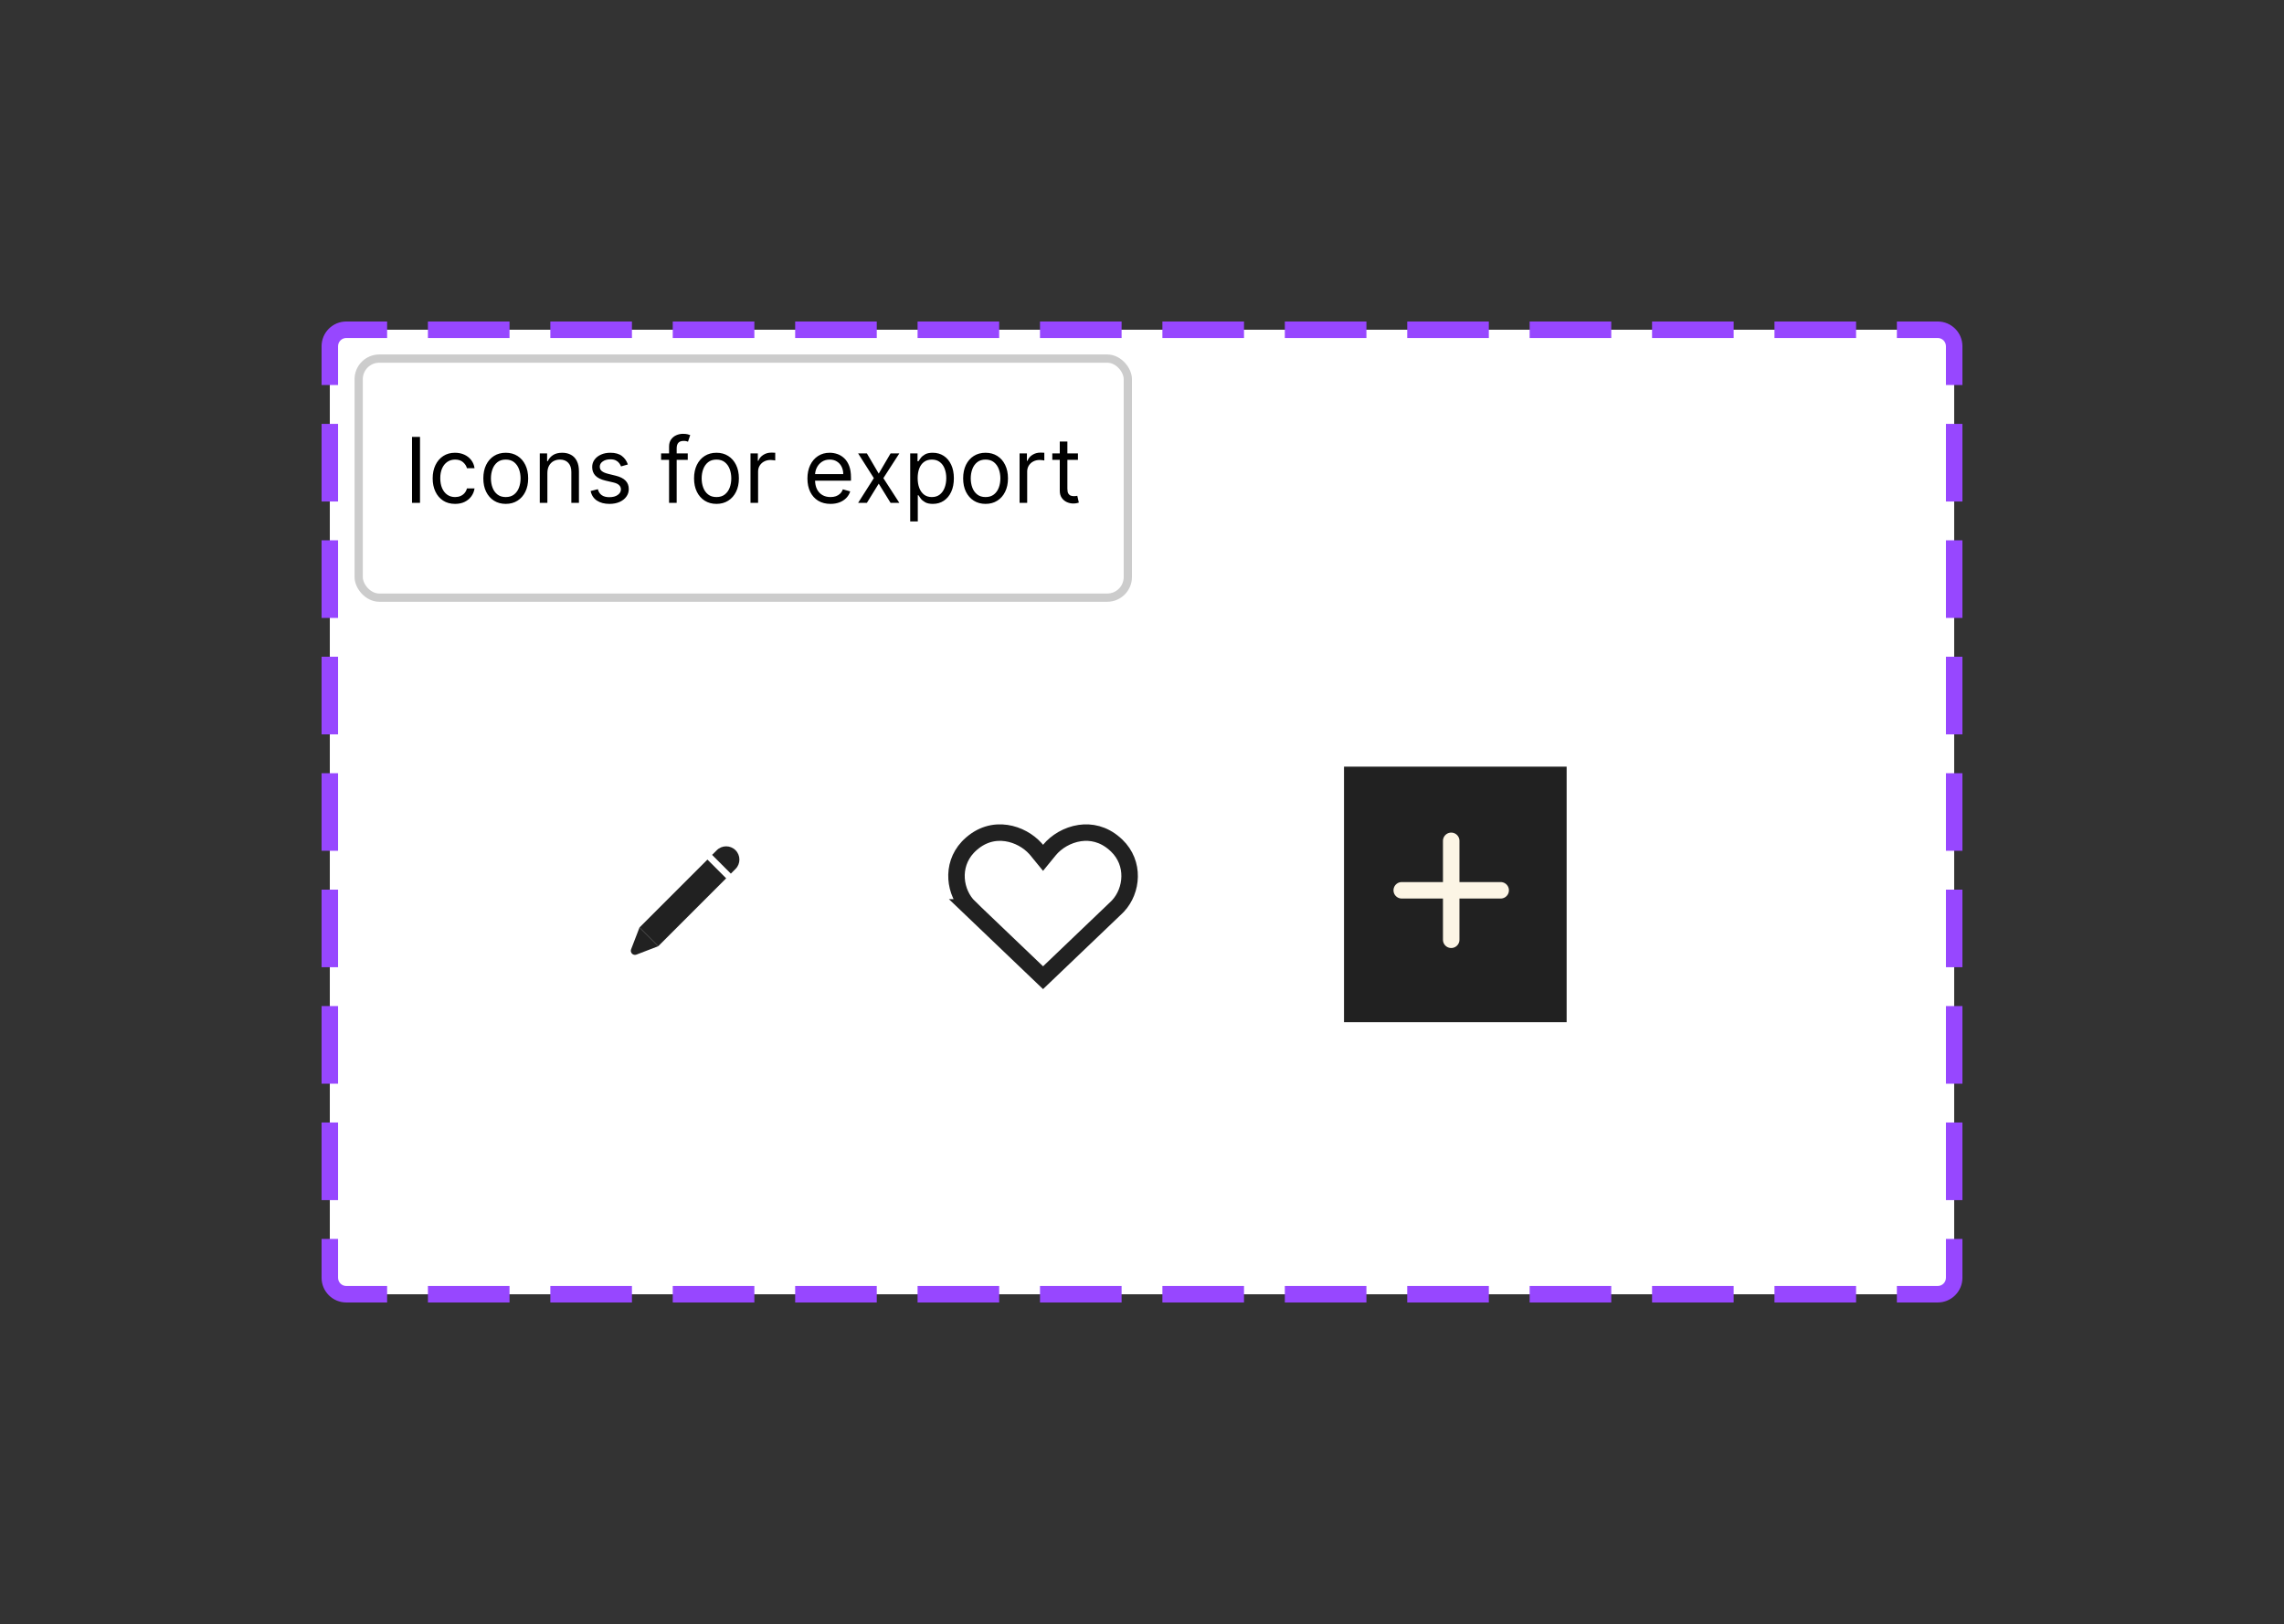 <svg width="277" height="197" viewBox="0 0 277 197" fill="none" xmlns="http://www.w3.org/2000/svg">
<rect x="0" y="0" width="277" height="197" fill="#333333" stroke="none"/>
<path d="M40 42C40 40.895 40.895 40 42 40H235C236.105 40 237 40.895 237 42V155C237 156.105 236.105 157 235 157H42C40.895 157 40 156.105 40 155V42Z" fill="white"/>
<path d="M42 156.5C41.172 156.5 40.5 155.828 40.5 155H39.5C39.5 156.381 40.619 157.5 42 157.5V156.5ZM40.5 155V150.292H39.5V155H40.5ZM40.5 145.583V136.167H39.5V145.583H40.5ZM40.5 131.458V122.042H39.5V131.458H40.5ZM40.5 117.333V107.917H39.5V117.333H40.5ZM40.5 103.208V93.792H39.5V103.208H40.5ZM40.5 89.083V79.667H39.5V89.083H40.5ZM40.5 74.958V65.542H39.5V74.958H40.5ZM40.5 60.833V51.417H39.5V60.833H40.5ZM40.5 46.708V42H39.5V46.708H40.5ZM40.5 42C40.5 41.172 41.172 40.5 42 40.5V39.5C40.619 39.5 39.5 40.619 39.5 42H40.5ZM42 40.5H46.949V39.5H42V40.5ZM51.897 40.5H61.795V39.5H51.897V40.5ZM66.744 40.5H76.641V39.5H66.744V40.5ZM81.59 40.5H91.487V39.5H81.59V40.5ZM96.436 40.5H106.333V39.5H96.436V40.5ZM111.282 40.5H121.179V39.5H111.282V40.5ZM126.128 40.5H136.026V39.5H126.128V40.5ZM140.974 40.5H150.872V39.5H140.974V40.5ZM155.821 40.5H165.718V39.5H155.821V40.5ZM170.667 40.5H180.564V39.5H170.667V40.5ZM185.513 40.5H195.41V39.5H185.513V40.5ZM200.359 40.5H210.256V39.5H200.359V40.5ZM215.205 40.5H225.103V39.5H215.205V40.5ZM230.051 40.5H235V39.5H230.051V40.5ZM235 40.5C235.828 40.5 236.5 41.172 236.5 42H237.5C237.5 40.619 236.381 39.5 235 39.5V40.5ZM236.5 42V46.708H237.5V42H236.5ZM236.5 51.417V60.833H237.5V51.417H236.5ZM236.5 65.542V74.958H237.5V65.542H236.5ZM236.5 79.667V89.083H237.5V79.667H236.5ZM236.5 93.792V103.208H237.5V93.792H236.5ZM236.5 107.917V117.333H237.5V107.917H236.5ZM236.5 122.042V131.458H237.5V122.042H236.5ZM236.5 136.167V145.583H237.5V136.167H236.5ZM236.5 150.292V155H237.5V150.292H236.5ZM236.5 155C236.5 155.828 235.828 156.5 235 156.5V157.5C236.381 157.5 237.5 156.381 237.5 155H236.5ZM235 156.5H230.051V157.5H235V156.5ZM225.103 156.5H215.205V157.5H225.103V156.5ZM210.256 156.5H200.359V157.5H210.256V156.5ZM195.41 156.5H185.513V157.5H195.41V156.5ZM180.564 156.5H170.667V157.5H180.564V156.5ZM165.718 156.5H155.821V157.5H165.718V156.5ZM150.872 156.5H140.974V157.5H150.872V156.5ZM136.026 156.5H126.128V157.5H136.026V156.5ZM121.179 156.5H111.282V157.5H121.179V156.5ZM106.333 156.5H96.436V157.5H106.333V156.5ZM91.487 156.5H81.59V157.5H91.487V156.5ZM76.641 156.5H66.744V157.5H76.641V156.5ZM61.795 156.5H51.898V157.5H61.795V156.5ZM46.949 156.5H42V157.5H46.949V156.5ZM42 156C41.448 156 41 155.552 41 155H39C39 156.657 40.343 158 42 158V156ZM41 155V150.292H39V155H41ZM41 145.583V136.167H39V145.583H41ZM41 131.458V122.042H39V131.458H41ZM41 117.333V107.917H39V117.333H41ZM41 103.208V93.792H39V103.208H41ZM41 89.083V79.667H39V89.083H41ZM41 74.958V65.542H39V74.958H41ZM41 60.833V51.417H39V60.833H41ZM41 46.708V42H39V46.708H41ZM41 42C41 41.448 41.448 41 42 41V39C40.343 39 39 40.343 39 42H41ZM42 41H46.949V39H42V41ZM51.897 41H61.795V39H51.897V41ZM66.744 41H76.641V39H66.744V41ZM81.59 41H91.487V39H81.59V41ZM96.436 41H106.333V39H96.436V41ZM111.282 41H121.179V39H111.282V41ZM126.128 41H136.026V39H126.128V41ZM140.974 41H150.872V39H140.974V41ZM155.821 41H165.718V39H155.821V41ZM170.667 41H180.564V39H170.667V41ZM185.513 41H195.41V39H185.513V41ZM200.359 41H210.256V39H200.359V41ZM215.205 41H225.103V39H215.205V41ZM230.051 41H235V39H230.051V41ZM235 41C235.552 41 236 41.448 236 42H238C238 40.343 236.657 39 235 39V41ZM236 42V46.708H238V42H236ZM236 51.417V60.833H238V51.417H236ZM236 65.542V74.958H238V65.542H236ZM236 79.667V89.083H238V79.667H236ZM236 93.792V103.208H238V93.792H236ZM236 107.917V117.333H238V107.917H236ZM236 122.042V131.458H238V122.042H236ZM236 136.167V145.583H238V136.167H236ZM236 150.292V155H238V150.292H236ZM236 155C236 155.552 235.552 156 235 156V158C236.657 158 238 156.657 238 155H236ZM235 156H230.051V158H235V156ZM225.103 156H215.205V158H225.103V156ZM210.256 156H200.359V158H210.256V156ZM195.41 156H185.513V158H195.41V156ZM180.564 156H170.667V158H180.564V156ZM165.718 156H155.821V158H165.718V156ZM150.872 156H140.974V158H150.872V156ZM136.026 156H126.128V158H136.026V156ZM121.179 156H111.282V158H121.179V156ZM106.333 156H96.436V158H106.333V156ZM91.487 156H81.59V158H91.487V156ZM76.641 156H66.744V158H76.641V156ZM61.795 156H51.898V158H61.795V156ZM46.949 156H42V158H46.949V156Z" fill="#9747FF"/>
<rect x="88.068" y="106.545" width="11.651" height="3.214" transform="rotate(135 88.068 106.545)" fill="#212121"/>
<path d="M89.204 103.136C89.831 103.764 89.831 104.781 89.204 105.409L88.635 105.977L86.363 103.704L86.931 103.136C87.558 102.509 88.576 102.509 89.204 103.136Z" fill="#212121"/>
<path d="M76.54 115.154L77.557 112.511L79.829 114.783L77.186 115.8C76.782 115.956 76.385 115.558 76.54 115.154Z" fill="#212121"/>
<path d="M130.951 101.057C132.316 100.857 133.807 101.16 135.16 102.328L135.429 102.573C137.66 104.723 137.329 108.026 135.597 109.894L135.425 110.069L126.5 118.603L117.574 110.069H117.575C115.754 108.297 115.297 105.006 117.363 102.785L117.571 102.573C118.994 101.202 120.593 100.843 122.049 101.057C123.447 101.262 124.725 101.999 125.564 102.927L125.727 103.115L126.5 104.061L127.273 103.115C128.105 102.1 129.46 101.275 130.951 101.057Z" stroke="#212121" stroke-width="2"/>
<rect x="163" y="93" width="27" height="31" fill="#212121"/>
<path d="M170 108H182" stroke="#FCF5E5" stroke-width="2" stroke-linecap="round"/>
<path d="M176 114V102" stroke="#FCF5E5" stroke-width="2" stroke-linecap="round"/>
<rect x="43" y="43" width="94.281" height="30" rx="3" fill="white"/>
<rect x="43.5" y="43.5" width="93.281" height="29" rx="2.5" stroke="black" stroke-opacity="0.2"/>
<path d="M50.938 53V61H49.969V53H50.938ZM55.192 61.125C54.63 61.125 54.145 60.992 53.739 60.727C53.333 60.461 53.02 60.095 52.802 59.629C52.583 59.163 52.474 58.63 52.474 58.031C52.474 57.422 52.586 56.884 52.81 56.418C53.036 55.949 53.351 55.583 53.755 55.32C54.161 55.055 54.635 54.922 55.177 54.922C55.599 54.922 55.979 55 56.317 55.156C56.656 55.312 56.933 55.531 57.149 55.812C57.366 56.094 57.5 56.422 57.552 56.797H56.63C56.56 56.523 56.403 56.281 56.161 56.07C55.922 55.857 55.599 55.75 55.192 55.75C54.833 55.75 54.518 55.844 54.247 56.031C53.979 56.216 53.769 56.478 53.618 56.816C53.47 57.152 53.395 57.547 53.395 58C53.395 58.464 53.468 58.867 53.614 59.211C53.763 59.555 53.971 59.822 54.239 60.012C54.51 60.202 54.828 60.297 55.192 60.297C55.432 60.297 55.649 60.255 55.845 60.172C56.04 60.089 56.205 59.969 56.341 59.812C56.476 59.656 56.573 59.469 56.63 59.25H57.552C57.5 59.604 57.371 59.923 57.165 60.207C56.962 60.488 56.692 60.712 56.356 60.879C56.023 61.043 55.635 61.125 55.192 61.125ZM61.337 61.125C60.795 61.125 60.32 60.996 59.911 60.738C59.505 60.48 59.187 60.12 58.958 59.656C58.731 59.193 58.618 58.651 58.618 58.031C58.618 57.406 58.731 56.861 58.958 56.395C59.187 55.928 59.505 55.566 59.911 55.309C60.32 55.051 60.795 54.922 61.337 54.922C61.879 54.922 62.352 55.051 62.759 55.309C63.168 55.566 63.485 55.928 63.712 56.395C63.941 56.861 64.056 57.406 64.056 58.031C64.056 58.651 63.941 59.193 63.712 59.656C63.485 60.12 63.168 60.48 62.759 60.738C62.352 60.996 61.879 61.125 61.337 61.125ZM61.337 60.297C61.748 60.297 62.087 60.191 62.352 59.98C62.618 59.77 62.815 59.492 62.942 59.148C63.07 58.805 63.134 58.432 63.134 58.031C63.134 57.63 63.07 57.257 62.942 56.91C62.815 56.564 62.618 56.284 62.352 56.07C62.087 55.857 61.748 55.75 61.337 55.75C60.925 55.75 60.587 55.857 60.321 56.07C60.056 56.284 59.859 56.564 59.731 56.91C59.604 57.257 59.54 57.63 59.54 58.031C59.54 58.432 59.604 58.805 59.731 59.148C59.859 59.492 60.056 59.77 60.321 59.98C60.587 60.191 60.925 60.297 61.337 60.297ZM66.385 57.391V61H65.463V55H66.353V55.938H66.432C66.572 55.633 66.786 55.388 67.072 55.203C67.359 55.016 67.728 54.922 68.182 54.922C68.588 54.922 68.943 55.005 69.248 55.172C69.553 55.336 69.79 55.586 69.959 55.922C70.128 56.255 70.213 56.677 70.213 57.188V61H69.291V57.25C69.291 56.779 69.169 56.411 68.924 56.148C68.679 55.883 68.343 55.75 67.916 55.75C67.622 55.75 67.359 55.814 67.127 55.941C66.898 56.069 66.717 56.255 66.584 56.5C66.451 56.745 66.385 57.042 66.385 57.391ZM76.147 56.344L75.319 56.578C75.267 56.44 75.19 56.306 75.089 56.176C74.99 56.043 74.855 55.934 74.683 55.848C74.511 55.762 74.291 55.719 74.022 55.719C73.655 55.719 73.349 55.803 73.105 55.973C72.862 56.139 72.741 56.352 72.741 56.609C72.741 56.839 72.825 57.02 72.991 57.152C73.158 57.285 73.418 57.396 73.772 57.484L74.663 57.703C75.2 57.833 75.599 58.033 75.862 58.301C76.125 58.566 76.257 58.909 76.257 59.328C76.257 59.672 76.158 59.979 75.96 60.25C75.765 60.521 75.491 60.734 75.14 60.891C74.788 61.047 74.379 61.125 73.913 61.125C73.301 61.125 72.795 60.992 72.394 60.727C71.993 60.461 71.739 60.073 71.632 59.562L72.507 59.344C72.59 59.667 72.748 59.909 72.98 60.07C73.214 60.232 73.52 60.312 73.897 60.312C74.327 60.312 74.668 60.221 74.921 60.039C75.176 59.854 75.304 59.633 75.304 59.375C75.304 59.167 75.231 58.992 75.085 58.852C74.939 58.708 74.715 58.602 74.413 58.531L73.413 58.297C72.864 58.167 72.46 57.965 72.202 57.691C71.947 57.415 71.819 57.07 71.819 56.656C71.819 56.318 71.914 56.018 72.105 55.758C72.297 55.497 72.559 55.293 72.89 55.145C73.223 54.996 73.601 54.922 74.022 54.922C74.616 54.922 75.082 55.052 75.421 55.312C75.762 55.573 76.004 55.917 76.147 56.344ZM83.41 55V55.781H80.176V55H83.41ZM81.144 61V54.172C81.144 53.828 81.225 53.542 81.387 53.312C81.548 53.083 81.758 52.911 82.016 52.797C82.273 52.682 82.546 52.625 82.832 52.625C83.059 52.625 83.243 52.643 83.387 52.68C83.53 52.716 83.637 52.75 83.707 52.781L83.441 53.578C83.394 53.562 83.329 53.543 83.246 53.52C83.165 53.496 83.059 53.484 82.926 53.484C82.621 53.484 82.401 53.561 82.266 53.715C82.133 53.868 82.066 54.094 82.066 54.391V61H81.144ZM86.893 61.125C86.351 61.125 85.876 60.996 85.467 60.738C85.061 60.48 84.743 60.12 84.514 59.656C84.287 59.193 84.174 58.651 84.174 58.031C84.174 57.406 84.287 56.861 84.514 56.395C84.743 55.928 85.061 55.566 85.467 55.309C85.876 55.051 86.351 54.922 86.893 54.922C87.434 54.922 87.908 55.051 88.314 55.309C88.723 55.566 89.041 55.928 89.268 56.395C89.497 56.861 89.611 57.406 89.611 58.031C89.611 58.651 89.497 59.193 89.268 59.656C89.041 60.12 88.723 60.48 88.314 60.738C87.908 60.996 87.434 61.125 86.893 61.125ZM86.893 60.297C87.304 60.297 87.643 60.191 87.908 59.98C88.174 59.77 88.37 59.492 88.498 59.148C88.626 58.805 88.689 58.432 88.689 58.031C88.689 57.63 88.626 57.257 88.498 56.91C88.37 56.564 88.174 56.284 87.908 56.07C87.643 55.857 87.304 55.75 86.893 55.75C86.481 55.75 86.143 55.857 85.877 56.07C85.611 56.284 85.415 56.564 85.287 56.91C85.159 57.257 85.096 57.63 85.096 58.031C85.096 58.432 85.159 58.805 85.287 59.148C85.415 59.492 85.611 59.77 85.877 59.98C86.143 60.191 86.481 60.297 86.893 60.297ZM91.019 61V55H91.909V55.906H91.972C92.081 55.609 92.279 55.368 92.565 55.184C92.852 54.999 93.175 54.906 93.534 54.906C93.602 54.906 93.686 54.908 93.788 54.91C93.89 54.913 93.966 54.917 94.019 54.922V55.859C93.987 55.852 93.916 55.84 93.804 55.824C93.694 55.806 93.579 55.797 93.456 55.797C93.164 55.797 92.904 55.858 92.675 55.98C92.448 56.1 92.269 56.267 92.136 56.48C92.005 56.691 91.94 56.932 91.94 57.203V61H91.019ZM100.721 61.125C100.143 61.125 99.644 60.997 99.225 60.742C98.808 60.484 98.486 60.125 98.26 59.664C98.036 59.2 97.924 58.661 97.924 58.047C97.924 57.432 98.036 56.891 98.26 56.422C98.486 55.95 98.801 55.583 99.205 55.32C99.611 55.055 100.085 54.922 100.627 54.922C100.939 54.922 101.248 54.974 101.553 55.078C101.857 55.182 102.135 55.352 102.385 55.586C102.635 55.818 102.834 56.125 102.982 56.508C103.131 56.891 103.205 57.362 103.205 57.922V58.312H98.58V57.516H102.268C102.268 57.177 102.2 56.875 102.064 56.609C101.932 56.344 101.742 56.134 101.494 55.98C101.249 55.827 100.96 55.75 100.627 55.75C100.26 55.75 99.942 55.841 99.674 56.023C99.408 56.203 99.204 56.438 99.061 56.727C98.917 57.016 98.846 57.325 98.846 57.656V58.188C98.846 58.641 98.924 59.025 99.08 59.34C99.239 59.652 99.459 59.891 99.74 60.055C100.021 60.216 100.348 60.297 100.721 60.297C100.963 60.297 101.182 60.263 101.377 60.195C101.575 60.125 101.745 60.021 101.889 59.883C102.032 59.742 102.143 59.568 102.221 59.359L103.111 59.609C103.018 59.911 102.86 60.177 102.639 60.406C102.417 60.633 102.144 60.81 101.818 60.938C101.493 61.062 101.127 61.125 100.721 61.125ZM105.134 55L106.571 57.453L108.009 55H109.071L107.134 58L109.071 61H108.009L106.571 58.672L105.134 61H104.071L105.978 58L104.071 55H105.134ZM110.387 63.25V55H111.277V55.953H111.387C111.454 55.849 111.548 55.716 111.668 55.555C111.79 55.391 111.965 55.245 112.191 55.117C112.421 54.987 112.73 54.922 113.121 54.922C113.626 54.922 114.072 55.048 114.457 55.301C114.842 55.553 115.143 55.911 115.359 56.375C115.576 56.839 115.684 57.385 115.684 58.016C115.684 58.651 115.576 59.202 115.359 59.668C115.143 60.132 114.844 60.491 114.461 60.746C114.078 60.999 113.637 61.125 113.137 61.125C112.751 61.125 112.443 61.061 112.211 60.934C111.979 60.803 111.801 60.656 111.676 60.492C111.551 60.325 111.454 60.188 111.387 60.078H111.309V63.25H110.387ZM111.293 58C111.293 58.453 111.359 58.853 111.492 59.199C111.625 59.543 111.819 59.812 112.074 60.008C112.329 60.2 112.642 60.297 113.012 60.297C113.397 60.297 113.719 60.195 113.977 59.992C114.237 59.786 114.432 59.51 114.563 59.164C114.695 58.815 114.762 58.427 114.762 58C114.762 57.578 114.697 57.198 114.566 56.859C114.439 56.518 114.245 56.249 113.984 56.051C113.727 55.85 113.402 55.75 113.012 55.75C112.637 55.75 112.322 55.845 112.066 56.035C111.811 56.223 111.618 56.486 111.488 56.824C111.358 57.16 111.293 57.552 111.293 58ZM119.527 61.125C118.986 61.125 118.51 60.996 118.102 60.738C117.695 60.48 117.378 60.12 117.148 59.656C116.922 59.193 116.809 58.651 116.809 58.031C116.809 57.406 116.922 56.861 117.148 56.395C117.378 55.928 117.695 55.566 118.102 55.309C118.51 55.051 118.986 54.922 119.527 54.922C120.069 54.922 120.543 55.051 120.949 55.309C121.358 55.566 121.676 55.928 121.902 56.395C122.132 56.861 122.246 57.406 122.246 58.031C122.246 58.651 122.132 59.193 121.902 59.656C121.676 60.12 121.358 60.48 120.949 60.738C120.543 60.996 120.069 61.125 119.527 61.125ZM119.527 60.297C119.939 60.297 120.277 60.191 120.543 59.98C120.809 59.77 121.005 59.492 121.133 59.148C121.26 58.805 121.324 58.432 121.324 58.031C121.324 57.63 121.26 57.257 121.133 56.91C121.005 56.564 120.809 56.284 120.543 56.07C120.277 55.857 119.939 55.75 119.527 55.75C119.116 55.75 118.777 55.857 118.512 56.07C118.246 56.284 118.049 56.564 117.922 56.91C117.794 57.257 117.73 57.63 117.73 58.031C117.73 58.432 117.794 58.805 117.922 59.148C118.049 59.492 118.246 59.77 118.512 59.98C118.777 60.191 119.116 60.297 119.527 60.297ZM123.653 61V55H124.544V55.906H124.606C124.716 55.609 124.914 55.368 125.2 55.184C125.487 54.999 125.81 54.906 126.169 54.906C126.237 54.906 126.321 54.908 126.423 54.91C126.524 54.913 126.601 54.917 126.653 54.922V55.859C126.622 55.852 126.55 55.84 126.438 55.824C126.329 55.806 126.213 55.797 126.091 55.797C125.799 55.797 125.539 55.858 125.31 55.98C125.083 56.1 124.903 56.267 124.771 56.48C124.64 56.691 124.575 56.932 124.575 57.203V61H123.653ZM130.731 55V55.781H127.622V55H130.731ZM128.528 53.562H129.45V59.281C129.45 59.542 129.488 59.737 129.563 59.867C129.642 59.995 129.741 60.081 129.86 60.125C129.983 60.167 130.112 60.188 130.247 60.188C130.349 60.188 130.432 60.182 130.497 60.172C130.562 60.159 130.614 60.148 130.653 60.141L130.841 60.969C130.778 60.992 130.691 61.016 130.579 61.039C130.467 61.065 130.325 61.078 130.153 61.078C129.893 61.078 129.638 61.022 129.388 60.91C129.14 60.798 128.935 60.628 128.771 60.398C128.609 60.169 128.528 59.88 128.528 59.531V53.562Z" fill="black"/>
</svg>
